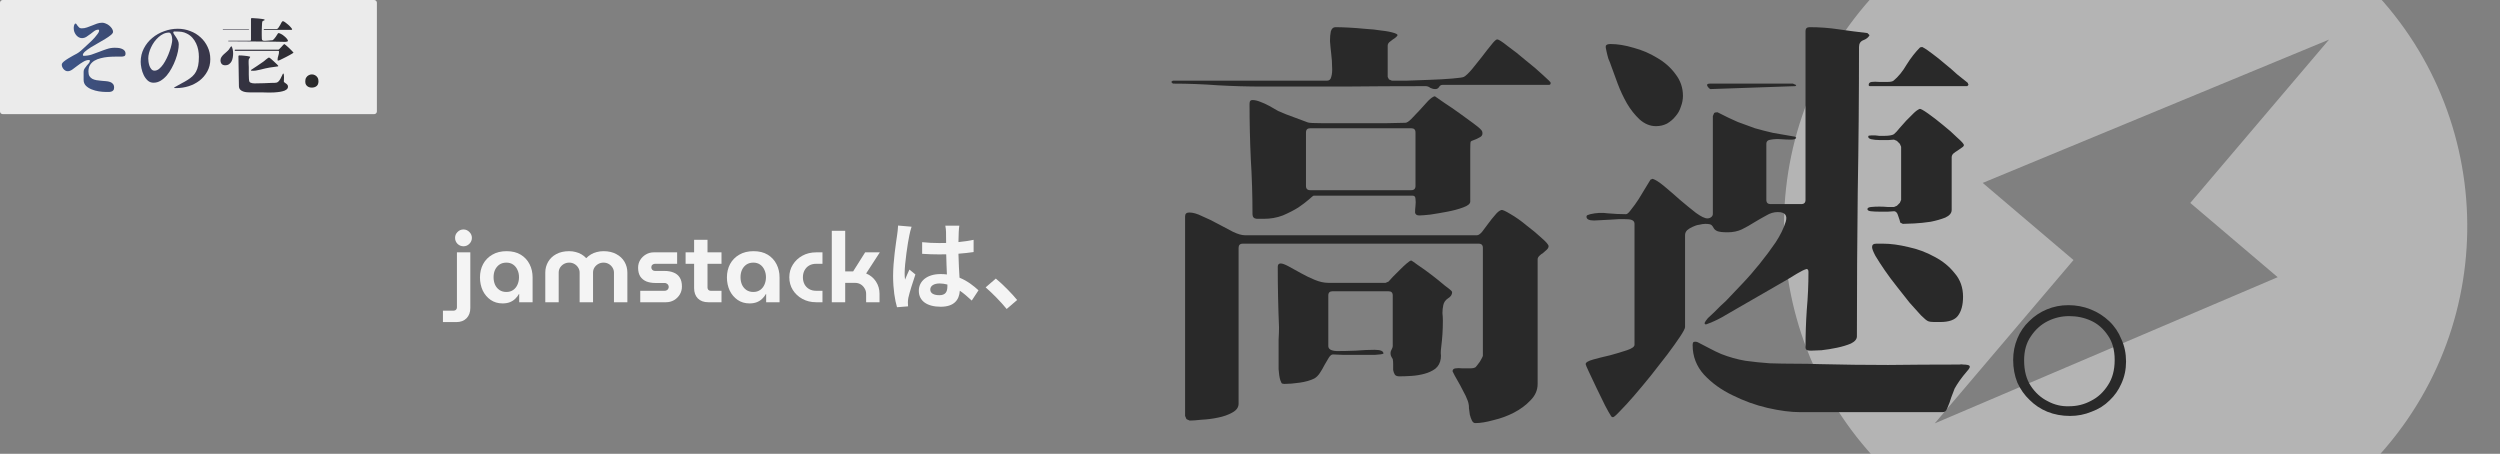 <svg width="920" height="167" viewBox="0 0 920 167" fill="none" xmlns="http://www.w3.org/2000/svg">
<rect x="0" y="0" width="920" height="167" fill="#808080" stroke="none"/>
<g clip-path="url(#clip0_134_3216)">
<path d="M863.634 -12.595C810.729 -57.539 731.348 -51.081 686.404 1.825C641.461 54.73 647.919 134.11 700.825 179.054C753.73 223.998 833.11 217.539 878.054 164.634C922.998 111.729 916.539 32.348 863.634 -12.595ZM711.982 155.801L763.044 95.695L729.63 67.309L857.085 14.573L806.024 74.679L838.189 102.004L711.982 155.801Z" fill="#F4F4F4" fill-opacity="0.45"/>
<path d="M0 1C0 0.448 0.448 0 1 0H137.696C138.248 0 138.696 0.448 138.696 1V41C138.696 41.552 138.248 42 137.696 42H1C0.448 42 0 41.552 0 41V1Z" fill="#EBEBEB"/>
<path d="M30.771 26.39C30.771 25.97 30.891 25.58 31.131 25.22C31.371 24.84 31.631 24.49 31.911 24.17C32.211 23.83 32.481 23.52 32.721 23.24C32.961 22.94 33.081 22.65 33.081 22.37C33.081 22.17 32.991 22.07 32.811 22.07C32.091 22.07 31.371 22.29 30.651 22.73C29.931 23.15 29.231 23.62 28.551 24.14C27.891 24.66 27.251 25.14 26.631 25.58C26.031 26 25.461 26.21 24.921 26.21C24.621 26.21 24.341 26.14 24.081 26C23.821 25.84 23.591 25.65 23.391 25.43C23.191 25.19 23.031 24.93 22.911 24.65C22.791 24.37 22.731 24.09 22.731 23.81C22.731 23.47 22.961 23.1 23.421 22.7C23.901 22.3 24.451 21.91 25.071 21.53C25.691 21.13 26.311 20.77 26.931 20.45C27.551 20.13 28.001 19.89 28.281 19.73C28.801 19.43 29.281 19.09 29.721 18.71C30.181 18.31 30.631 17.9 31.071 17.48C31.911 16.7 32.761 15.91 33.621 15.11C34.481 14.29 35.251 13.41 35.931 12.47C36.071 12.29 36.191 12.1 36.291 11.9C36.411 11.68 36.471 11.45 36.471 11.21C36.471 11.01 36.381 10.91 36.201 10.91C35.681 10.91 35.181 11.08 34.701 11.42C34.241 11.74 33.771 12.1 33.291 12.5C32.811 12.88 32.311 13.23 31.791 13.55C31.291 13.87 30.741 14.03 30.141 14.03C29.721 14.03 29.321 13.92 28.941 13.7C28.581 13.48 28.261 13.2 27.981 12.86C27.721 12.5 27.511 12.12 27.351 11.72C27.211 11.3 27.141 10.89 27.141 10.49C27.141 10.37 27.141 10.21 27.141 10.01C27.161 9.81 27.191 9.62 27.231 9.44C27.291 9.24 27.361 9.07 27.441 8.93C27.521 8.77 27.631 8.68 27.771 8.66C27.911 8.64 28.041 8.73 28.161 8.93C28.281 9.11 28.421 9.31 28.581 9.53C28.741 9.75 28.931 9.96 29.151 10.16C29.391 10.34 29.691 10.43 30.051 10.43C30.731 10.43 31.381 10.32 32.001 10.1C32.621 9.88 33.231 9.65 33.831 9.41C34.451 9.15 35.071 8.91 35.691 8.69C36.311 8.47 36.961 8.36 37.641 8.36C38.021 8.36 38.441 8.46 38.901 8.66C39.381 8.84 39.811 9.09 40.191 9.41C40.591 9.73 40.921 10.09 41.181 10.49C41.461 10.89 41.601 11.3 41.601 11.72C41.601 12.06 41.321 12.46 40.761 12.92C40.221 13.36 39.541 13.83 38.721 14.33C37.901 14.83 37.011 15.35 36.051 15.89C35.091 16.41 34.201 16.93 33.381 17.45C32.561 17.97 31.871 18.47 31.311 18.95C30.771 19.43 30.501 19.86 30.501 20.24C30.501 20.44 30.591 20.54 30.771 20.54C31.791 20.54 32.771 20.39 33.711 20.09C34.651 19.77 35.581 19.43 36.501 19.07C37.441 18.69 38.381 18.35 39.321 18.05C40.261 17.73 41.241 17.57 42.261 17.57C42.621 17.57 43.021 17.59 43.461 17.63C43.921 17.67 44.351 17.77 44.751 17.93C45.171 18.07 45.511 18.29 45.771 18.59C46.051 18.87 46.191 19.25 46.191 19.73C46.191 20.23 46.031 20.54 45.711 20.66C45.391 20.78 45.031 20.84 44.631 20.84C43.971 20.84 43.211 20.84 42.351 20.84C41.491 20.84 40.611 20.88 39.711 20.96C38.831 21.04 37.961 21.19 37.101 21.41C36.241 21.61 35.471 21.91 34.791 22.31C34.111 22.71 33.561 23.24 33.141 23.9C32.741 24.54 32.541 25.34 32.541 26.3C32.541 27.02 32.671 27.6 32.931 28.04C33.211 28.46 33.571 28.79 34.011 29.03C34.451 29.25 34.951 29.41 35.511 29.51C36.091 29.59 36.671 29.66 37.251 29.72C37.851 29.76 38.431 29.81 38.991 29.87C39.571 29.91 40.081 30.01 40.521 30.17C40.961 30.33 41.311 30.57 41.571 30.89C41.851 31.21 41.991 31.65 41.991 32.21C41.991 32.69 41.881 33.04 41.661 33.26C41.461 33.5 41.191 33.66 40.851 33.74C40.531 33.82 40.181 33.85 39.801 33.83C39.421 33.83 39.071 33.83 38.751 33.83C38.091 33.83 37.301 33.76 36.381 33.62C35.461 33.48 34.581 33.24 33.741 32.9C32.921 32.58 32.221 32.14 31.641 31.58C31.061 31 30.771 30.27 30.771 29.39V26.39Z" fill="url(#paint0_linear_134_3216)"/>
<path d="M64.041 32.3C64.061 32.24 64.121 32.18 64.221 32.12C65.141 31.58 66.001 31.1 66.801 30.68C67.621 30.26 68.361 29.84 69.021 29.42C69.681 29 70.271 28.56 70.791 28.1C71.311 27.62 71.751 27.06 72.111 26.42C72.471 25.76 72.741 24.99 72.921 24.11C73.101 23.23 73.191 22.16 73.191 20.9C73.191 20.06 73.111 19.22 72.951 18.38C72.791 17.54 72.531 16.74 72.171 15.98C71.811 15.2 71.351 14.5 70.791 13.88C70.231 13.26 69.551 12.75 68.751 12.35C68.091 12.01 67.451 11.8 66.831 11.72C66.231 11.64 65.571 11.6 64.851 11.6C64.791 11.6 64.701 11.6 64.581 11.6C64.481 11.58 64.371 11.57 64.251 11.57C64.131 11.57 64.021 11.59 63.921 11.63C63.841 11.67 63.791 11.73 63.771 11.81C63.731 12.01 63.811 12.26 64.011 12.56C64.231 12.86 64.471 13.21 64.731 13.61C64.991 13.99 65.231 14.41 65.451 14.87C65.671 15.31 65.781 15.78 65.781 16.28C65.781 17.04 65.681 17.92 65.481 18.92C65.281 19.9 64.981 20.92 64.581 21.98C64.201 23.02 63.731 24.05 63.171 25.07C62.631 26.09 62.021 27 61.341 27.8C60.661 28.58 59.911 29.22 59.091 29.72C58.271 30.2 57.411 30.44 56.511 30.44C55.671 30.44 54.951 30.17 54.351 29.63C53.751 29.07 53.261 28.4 52.881 27.62C52.501 26.82 52.221 25.98 52.041 25.1C51.861 24.2 51.771 23.42 51.771 22.76C51.771 20.96 52.161 19.31 52.941 17.81C53.721 16.31 54.751 15.03 56.031 13.97C57.311 12.89 58.771 12.06 60.411 11.48C62.051 10.88 63.721 10.58 65.421 10.58C67.021 10.58 68.541 10.86 69.981 11.42C71.441 11.96 72.711 12.73 73.791 13.73C74.891 14.71 75.761 15.89 76.401 17.27C77.061 18.63 77.391 20.14 77.391 21.8C77.391 23.48 77.021 24.98 76.281 26.3C75.561 27.62 74.611 28.74 73.431 29.66C72.251 30.56 70.911 31.25 69.411 31.73C67.911 32.19 66.391 32.42 64.851 32.42C64.691 32.42 64.551 32.42 64.431 32.42C64.311 32.44 64.181 32.4 64.041 32.3ZM54.561 21.5C54.561 21.84 54.591 22.27 54.651 22.79C54.731 23.29 54.851 23.78 55.011 24.26C55.191 24.74 55.431 25.15 55.731 25.49C56.031 25.83 56.411 26 56.871 26C57.431 26 57.981 25.79 58.521 25.37C59.061 24.93 59.571 24.37 60.051 23.69C60.531 22.99 60.971 22.22 61.371 21.38C61.791 20.52 62.141 19.67 62.421 18.83C62.721 17.99 62.951 17.2 63.111 16.46C63.291 15.72 63.381 15.12 63.381 14.66C63.381 14.48 63.361 14.24 63.321 13.94C63.301 13.64 63.241 13.35 63.141 13.07C63.061 12.77 62.941 12.52 62.781 12.32C62.621 12.1 62.421 11.99 62.181 11.99C61.501 11.99 60.831 12.14 60.171 12.44C59.531 12.74 58.931 13.14 58.371 13.64C57.811 14.14 57.291 14.71 56.811 15.35C56.351 15.99 55.951 16.67 55.611 17.39C55.271 18.09 55.011 18.8 54.831 19.52C54.651 20.22 54.561 20.88 54.561 21.5Z" fill="url(#paint1_linear_134_3216)"/>
<path d="M83.961 15.08L84.081 14.99H92.061C92.261 14.99 92.361 14.89 92.361 14.69V6.95C92.361 6.75 92.481 6.65 92.721 6.65C92.921 6.65 93.231 6.67 93.651 6.71C94.071 6.73 94.511 6.76 94.971 6.8C95.451 6.84 95.891 6.89 96.291 6.95C96.691 6.99 96.981 7.04 97.161 7.1C97.201 7.12 97.251 7.15 97.311 7.19C97.371 7.21 97.401 7.25 97.401 7.31C97.401 7.43 97.281 7.52 97.041 7.58C96.821 7.64 96.651 7.76 96.531 7.94C96.491 8 96.461 8.2 96.441 8.54C96.421 8.88 96.401 9.3 96.381 9.8C96.361 10.28 96.341 10.8 96.321 11.36C96.321 11.92 96.321 12.45 96.321 12.95C96.341 13.43 96.351 13.84 96.351 14.18C96.371 14.5 96.401 14.67 96.441 14.69C96.501 14.75 96.571 14.81 96.651 14.87C96.731 14.93 96.811 14.97 96.891 14.99C97.031 15.01 97.251 15.02 97.551 15.02C97.851 15 98.161 14.98 98.481 14.96C98.821 14.92 99.151 14.89 99.471 14.87C99.791 14.83 100.051 14.81 100.251 14.81L100.461 14.72C100.821 14.38 101.151 14 101.451 13.58C101.751 13.16 102.031 12.73 102.291 12.29L102.471 12.17C102.711 12.17 103.031 12.28 103.431 12.5C103.831 12.7 104.211 12.96 104.571 13.28C104.951 13.58 105.281 13.9 105.561 14.24C105.841 14.58 105.981 14.87 105.981 15.11C105.981 15.15 105.921 15.19 105.801 15.23C105.701 15.27 105.581 15.31 105.441 15.35C105.301 15.37 105.161 15.39 105.021 15.41C104.881 15.41 104.791 15.41 104.751 15.41C104.291 15.41 103.831 15.4 103.371 15.38C102.911 15.36 102.451 15.35 101.991 15.35C98.991 15.31 96.001 15.28 93.021 15.26C90.041 15.22 87.051 15.2 84.051 15.2L83.961 15.08ZM97.311 11C97.151 11 97.051 10.92 97.011 10.76C97.051 10.72 97.091 10.7 97.131 10.7H101.751C101.991 10.7 102.221 10.55 102.441 10.25C102.661 9.95 102.871 9.62 103.071 9.26C103.271 8.88 103.451 8.54 103.611 8.24C103.791 7.94 103.951 7.79 104.091 7.79C104.271 7.79 104.541 7.92 104.901 8.18C105.261 8.42 105.631 8.71 106.011 9.05C106.391 9.37 106.721 9.7 107.001 10.04C107.301 10.36 107.471 10.61 107.511 10.79L107.451 10.91L107.241 11H97.311ZM82.071 10.79H91.611C91.651 10.79 91.681 10.8 91.701 10.82L91.641 10.91L91.431 11H82.071L81.951 10.88L82.071 10.79ZM108.021 19.37C108.001 19.41 107.851 19.52 107.571 19.7C107.311 19.86 106.981 20.05 106.581 20.27C106.181 20.49 105.751 20.72 105.291 20.96C104.831 21.2 104.391 21.42 103.971 21.62C103.571 21.82 103.221 21.99 102.921 22.13C102.621 22.25 102.431 22.31 102.351 22.31C102.211 22.31 102.141 22.23 102.141 22.07C102.141 21.55 102.231 21.04 102.411 20.54C102.591 20.04 102.681 19.53 102.681 19.01C102.681 18.81 102.581 18.71 102.381 18.71H86.571C86.431 18.71 86.361 18.64 86.361 18.5C86.361 18.36 86.431 18.29 86.571 18.29H102.441C102.541 18.29 102.691 18.18 102.891 17.96C103.111 17.74 103.331 17.51 103.551 17.27C103.791 17.01 104.011 16.77 104.211 16.55C104.411 16.33 104.561 16.22 104.661 16.22C104.721 16.22 104.921 16.37 105.261 16.67C105.601 16.95 105.971 17.28 106.371 17.66C106.771 18.04 107.131 18.4 107.451 18.74C107.791 19.08 107.981 19.29 108.021 19.37ZM81.141 22.19C81.141 21.77 81.251 21.38 81.471 21.02C81.711 20.66 81.991 20.33 82.311 20.03C82.651 19.71 82.991 19.41 83.331 19.13C83.691 18.83 83.991 18.53 84.231 18.23C84.251 18.19 84.301 18.11 84.381 17.99C84.481 17.85 84.571 17.71 84.651 17.57C84.751 17.43 84.841 17.31 84.921 17.21C85.001 17.09 85.051 17.03 85.071 17.03C85.211 17.03 85.321 17.15 85.401 17.39C85.501 17.61 85.581 17.87 85.641 18.17C85.701 18.47 85.741 18.76 85.761 19.04C85.781 19.32 85.791 19.51 85.791 19.61C85.791 20.09 85.751 20.59 85.671 21.11C85.591 21.63 85.441 22.11 85.221 22.55C85.001 22.97 84.701 23.32 84.321 23.6C83.941 23.88 83.451 24.02 82.851 24.02C82.291 24.02 81.861 23.85 81.561 23.51C81.281 23.15 81.141 22.71 81.141 22.19ZM92.241 34.01C91.821 34.01 91.361 33.99 90.861 33.95C90.361 33.91 89.891 33.81 89.451 33.65C89.011 33.49 88.641 33.25 88.341 32.93C88.061 32.61 87.921 32.16 87.921 31.58C87.921 29.76 87.891 27.95 87.831 26.15C87.771 24.33 87.741 22.51 87.741 20.69C87.741 20.49 87.841 20.39 88.041 20.39C88.301 20.39 88.601 20.4 88.941 20.42C89.281 20.44 89.621 20.47 89.961 20.51C90.321 20.53 90.661 20.57 90.981 20.63C91.321 20.67 91.611 20.73 91.851 20.81C91.891 20.83 91.941 20.85 92.001 20.87C92.061 20.89 92.091 20.92 92.091 20.96C92.091 20.98 92.061 21.03 92.001 21.11C91.961 21.19 91.911 21.28 91.851 21.38C91.791 21.46 91.731 21.55 91.671 21.65C91.611 21.73 91.571 21.8 91.551 21.86C91.511 21.98 91.491 22.17 91.491 22.43C91.491 22.67 91.491 22.93 91.491 23.21C91.511 23.49 91.521 23.77 91.521 24.05C91.541 24.31 91.551 24.51 91.551 24.65C91.551 24.87 91.551 25.25 91.551 25.79C91.551 26.31 91.551 26.86 91.551 27.44C91.571 28.02 91.591 28.56 91.611 29.06C91.651 29.54 91.701 29.85 91.761 29.99C91.841 30.17 91.981 30.31 92.181 30.41C92.381 30.49 92.601 30.56 92.841 30.62C93.081 30.66 93.321 30.68 93.561 30.68C93.801 30.68 94.001 30.68 94.161 30.68C95.161 30.68 96.151 30.66 97.131 30.62C98.131 30.58 99.131 30.54 100.131 30.5C100.411 30.48 100.681 30.48 100.941 30.5C101.201 30.5 101.471 30.47 101.751 30.41C102.031 30.35 102.291 30.19 102.531 29.93C102.771 29.67 102.981 29.38 103.161 29.06C103.361 28.72 103.531 28.38 103.671 28.04C103.831 27.7 103.971 27.41 104.091 27.17C104.131 27.09 104.171 27.05 104.211 27.05C104.331 27.05 104.411 27.19 104.451 27.47C104.491 27.73 104.511 28.03 104.511 28.37C104.511 28.71 104.501 29.04 104.481 29.36C104.461 29.68 104.451 29.89 104.451 29.99C104.451 30.11 104.531 30.23 104.691 30.35C104.851 30.45 105.021 30.57 105.201 30.71C105.401 30.83 105.581 30.99 105.741 31.19C105.901 31.37 105.981 31.6 105.981 31.88C105.981 32.32 105.791 32.68 105.411 32.96C105.051 33.24 104.571 33.45 103.971 33.59C103.391 33.75 102.741 33.86 102.021 33.92C101.321 34 100.631 34.04 99.951 34.04C99.271 34.06 98.641 34.06 98.061 34.04C97.501 34.02 97.081 34.01 96.801 34.01H92.241ZM99.051 21.2C99.131 21.2 99.351 21.35 99.711 21.65C100.071 21.95 100.451 22.29 100.851 22.67C101.251 23.03 101.611 23.37 101.931 23.69C102.251 24.01 102.411 24.2 102.411 24.26C102.411 24.36 102.351 24.42 102.231 24.44C102.131 24.44 102.051 24.45 101.991 24.47L99.231 24.86C98.711 24.94 98.161 25.05 97.581 25.19C97.021 25.33 96.451 25.47 95.871 25.61C95.291 25.75 94.721 25.87 94.161 25.97C93.601 26.05 93.071 26.07 92.571 26.03C92.531 26.03 92.481 26.02 92.421 26C92.361 25.98 92.331 25.95 92.331 25.91C92.331 25.81 92.351 25.75 92.391 25.73C92.451 25.69 92.511 25.65 92.571 25.61C93.271 25.15 93.971 24.69 94.671 24.23C95.391 23.77 96.091 23.29 96.771 22.79C96.871 22.73 97.021 22.62 97.221 22.46C97.421 22.28 97.631 22.1 97.851 21.92C98.091 21.74 98.301 21.58 98.481 21.44C98.681 21.3 98.811 21.22 98.871 21.2H99.051Z" fill="url(#paint2_linear_134_3216)"/>
<path d="M112.341 29.9C112.341 29.34 112.461 28.88 112.701 28.52C112.941 28.14 113.241 27.86 113.601 27.68C113.961 27.48 114.351 27.38 114.771 27.38C115.191 27.38 115.581 27.48 115.941 27.68C116.301 27.86 116.601 28.14 116.841 28.52C117.081 28.88 117.201 29.34 117.201 29.9C117.201 30.24 117.151 30.56 117.051 30.86C116.971 31.16 116.801 31.42 116.541 31.64C116.321 31.84 116.051 31.99 115.731 32.09C115.411 32.19 115.081 32.24 114.741 32.24C114.421 32.24 114.101 32.19 113.781 32.09C113.481 31.99 113.221 31.84 113.001 31.64C112.741 31.42 112.561 31.16 112.461 30.86C112.381 30.56 112.341 30.24 112.341 29.9Z" fill="url(#paint3_linear_134_3216)"/>
<path d="M431 30.15L431.62 29.685H488.35C489.177 29.685 489.693 29.22 489.9 28.29C490.21 27.257 490.313 26.017 490.21 24.57C490.21 23.123 490.107 21.573 489.9 19.92C489.693 18.163 489.538 16.562 489.435 15.115C489.435 13.668 489.538 12.48 489.745 11.55C490.055 10.517 490.623 10 491.45 10C492.793 10 494.447 10.052 496.41 10.155C498.373 10.258 500.388 10.413 502.455 10.62C504.522 10.723 506.485 10.93 508.345 11.24C510.308 11.447 511.91 11.757 513.15 12.17C514.08 12.48 514.442 12.79 514.235 13.1C514.132 13.307 513.822 13.617 513.305 14.03C512.788 14.34 512.22 14.753 511.6 15.27C510.98 15.683 510.67 16.2 510.67 16.82V28.29L511.135 29.22L512.22 29.685C513.15 29.685 514.958 29.685 517.645 29.685C520.332 29.582 523.173 29.478 526.17 29.375C529.167 29.272 531.905 29.117 534.385 28.91C536.865 28.703 538.312 28.497 538.725 28.29C539.448 27.877 540.43 26.947 541.67 25.5C542.91 23.95 544.15 22.4 545.39 20.85C546.63 19.197 547.767 17.75 548.8 16.51C549.833 15.167 550.557 14.495 550.97 14.495C551.487 14.495 552.778 15.322 554.845 16.975C557.015 18.525 559.237 20.282 561.51 22.245C563.887 24.105 566.005 25.913 567.865 27.67C569.725 29.323 570.655 30.253 570.655 30.46C570.655 30.977 570.448 31.235 570.035 31.235H530.82C530.303 31.235 529.89 31.493 529.58 32.01C529.27 32.527 528.805 32.785 528.185 32.785C527.565 32.785 526.945 32.63 526.325 32.32C525.808 31.907 525.24 31.7 524.62 31.7C514.597 31.7 504.625 31.752 494.705 31.855C484.785 31.855 474.813 31.855 464.79 31.855C459.21 31.855 453.682 31.7 448.205 31.39C442.728 30.977 437.2 30.77 431.62 30.77L431 30.15ZM528.03 35.42C528.753 35.937 529.942 36.763 531.595 37.9C533.352 39.037 535.16 40.277 537.02 41.62C538.88 42.963 540.585 44.203 542.135 45.34C543.685 46.477 544.667 47.303 545.08 47.82C545.39 48.13 545.545 48.543 545.545 49.06C545.545 49.577 545.338 49.99 544.925 50.3C544.512 50.507 544.047 50.765 543.53 51.075C543.013 51.282 542.497 51.488 541.98 51.695C541.567 51.798 541.308 51.953 541.205 52.16C541.102 52.367 541.05 53.503 541.05 55.57C541.05 57.637 541.05 59.962 541.05 62.545C541.05 65.128 541.05 67.557 541.05 69.83C541.05 72.103 541.05 73.55 541.05 74.17C541.05 74.997 540.172 75.72 538.415 76.34C536.762 76.96 534.85 77.477 532.68 77.89C530.51 78.303 528.392 78.665 526.325 78.975C524.362 79.182 523.018 79.285 522.295 79.285C521.365 79.285 520.848 78.923 520.745 78.2C520.745 77.373 520.797 76.547 520.9 75.72C521.003 74.79 521.003 73.963 520.9 73.24C520.9 72.413 520.538 72 519.815 72H483.39C483.287 72 482.718 72.465 481.685 73.395C480.755 74.222 479.463 75.203 477.81 76.34C476.157 77.373 474.245 78.355 472.075 79.285C469.905 80.112 467.58 80.525 465.1 80.525C464.48 80.525 463.602 80.525 462.465 80.525C461.432 80.422 460.915 79.853 460.915 78.82C460.915 72 460.708 65.232 460.295 58.515C459.985 51.798 459.83 45.03 459.83 38.21C459.83 37.9 459.882 37.59 459.985 37.28C460.192 36.97 460.502 36.815 460.915 36.815C461.742 36.815 462.672 37.022 463.705 37.435C464.842 37.848 465.978 38.365 467.115 38.985C468.252 39.605 469.337 40.225 470.37 40.845C471.507 41.362 472.488 41.775 473.315 42.085L481.22 45.03C481.633 45.237 483.493 45.34 486.8 45.34C490.21 45.34 493.982 45.34 498.115 45.34C502.248 45.34 506.175 45.34 509.895 45.34C513.615 45.237 516.043 45.185 517.18 45.185C517.697 45.185 518.42 44.72 519.35 43.79C520.383 42.757 521.417 41.672 522.45 40.535C523.587 39.295 524.62 38.158 525.55 37.125C526.583 36.092 527.41 35.523 528.03 35.42ZM480.6 68.435C480.6 69.468 481.117 69.985 482.15 69.985H519.35C520.383 69.985 520.9 69.468 520.9 68.435V48.75C520.9 47.717 520.383 47.2 519.35 47.2H482.15C481.117 47.2 480.6 47.717 480.6 48.75V68.435ZM436.735 154.305L436.58 154.15L436.115 153.065V79.595C436.115 78.665 436.632 78.2 437.665 78.2C439.008 78.2 440.61 78.665 442.47 79.595C444.433 80.422 446.345 81.352 448.205 82.385C450.168 83.418 452.028 84.4 453.785 85.33C455.542 86.157 456.988 86.57 458.125 86.57H543.53C544.047 86.57 544.667 86.157 545.39 85.33C546.113 84.4 546.888 83.367 547.715 82.23C548.542 81.093 549.368 80.06 550.195 79.13C551.022 78.097 551.797 77.477 552.52 77.27C552.933 77.167 554.07 77.683 555.93 78.82C557.893 79.957 559.857 81.352 561.82 83.005C563.887 84.555 565.747 86.105 567.4 87.655C569.053 89.102 569.88 90.083 569.88 90.6C569.88 91.013 569.673 91.427 569.26 91.84C568.847 92.253 568.382 92.667 567.865 93.08C567.348 93.39 566.883 93.752 566.47 94.165C566.057 94.578 565.85 94.992 565.85 95.405V141.285C565.85 143.558 564.972 145.573 563.215 147.33C561.562 149.087 559.547 150.585 557.17 151.825C554.793 153.065 552.262 153.995 549.575 154.615C546.992 155.338 544.77 155.7 542.91 155.7C542.393 155.7 541.98 155.39 541.67 154.77C541.36 154.15 541.102 153.427 540.895 152.6C540.792 151.877 540.688 151.102 540.585 150.275C540.585 149.552 540.533 148.983 540.43 148.57C540.327 147.95 539.965 146.968 539.345 145.625C538.725 144.385 538.053 143.093 537.33 141.75C536.607 140.407 535.935 139.218 535.315 138.185C534.798 137.152 534.54 136.635 534.54 136.635C534.54 136.015 534.902 135.653 535.625 135.55C536.348 135.447 537.175 135.447 538.105 135.55C539.138 135.55 540.12 135.55 541.05 135.55C541.98 135.55 542.652 135.395 543.065 135.085C543.168 134.982 543.375 134.723 543.685 134.31C543.995 133.897 544.305 133.483 544.615 133.07C544.925 132.553 545.183 132.088 545.39 131.675C545.597 131.262 545.7 131.003 545.7 130.9V91.22C545.7 90.187 545.183 89.67 544.15 89.67H457.35C456.317 89.67 455.8 90.187 455.8 91.22V148.57C455.8 149.913 455.025 150.998 453.475 151.825C452.028 152.652 450.272 153.272 448.205 153.685C446.242 154.098 444.227 154.357 442.16 154.46C440.197 154.667 438.75 154.77 437.82 154.77L436.735 154.305ZM510.98 103.62C511.29 103.31 511.807 102.742 512.53 101.915C513.357 101.088 514.235 100.21 515.165 99.28C516.095 98.35 516.922 97.575 517.645 96.955C518.472 96.232 519.04 95.87 519.35 95.87C519.453 95.87 520.28 96.438 521.83 97.575C523.38 98.608 525.033 99.797 526.79 101.14C528.547 102.483 530.148 103.775 531.595 105.015C533.145 106.152 534.023 106.875 534.23 107.185L534.385 107.495C534.385 108.425 533.868 109.2 532.835 109.82C531.905 110.44 531.337 111.267 531.13 112.3C530.923 113.23 530.82 114.212 530.82 115.245C530.923 116.175 530.975 117.105 530.975 118.035C530.975 119.688 530.923 121.342 530.82 122.995C530.717 124.545 530.562 126.147 530.355 127.8C530.252 128.523 530.2 129.247 530.2 129.97C530.303 130.59 530.303 131.262 530.2 131.985C529.993 133.535 529.322 134.775 528.185 135.705C527.048 136.532 525.705 137.152 524.155 137.565C522.605 137.978 521.003 138.237 519.35 138.34C517.697 138.443 516.25 138.495 515.01 138.495C514.183 138.495 513.615 138.288 513.305 137.875C512.995 137.358 512.788 136.79 512.685 136.17C512.685 135.447 512.685 134.723 512.685 134C512.685 133.277 512.633 132.657 512.53 132.14C512.427 131.933 512.272 131.675 512.065 131.365C511.858 130.952 511.755 130.642 511.755 130.435C511.652 129.815 511.755 129.247 512.065 128.73C512.375 128.213 512.53 127.697 512.53 127.18V108.735C512.53 107.702 512.013 107.185 510.98 107.185H490.365C489.332 107.185 488.815 107.702 488.815 108.735V127.335C488.815 128.472 489.848 129.092 491.915 129.195C494.085 129.195 496.41 129.143 498.89 129.04C501.473 128.833 503.798 128.73 505.865 128.73C508.035 128.73 509.12 129.195 509.12 130.125C508.81 130.332 507.777 130.487 506.02 130.59C504.367 130.59 502.455 130.59 500.285 130.59C498.218 130.59 496.203 130.59 494.24 130.59C492.38 130.487 491.14 130.435 490.52 130.435C490.003 130.435 489.487 130.848 488.97 131.675C488.557 132.398 488.04 133.277 487.42 134.31C486.903 135.343 486.335 136.325 485.715 137.255C485.095 138.185 484.423 138.857 483.7 139.27C482.253 139.993 480.445 140.51 478.275 140.82C476.105 141.13 474.245 141.285 472.695 141.285C472.178 141.285 471.817 141.182 471.61 140.975C471.507 140.768 471.352 140.407 471.145 139.89C470.835 138.857 470.628 137.513 470.525 135.86C470.525 134.103 470.525 132.295 470.525 130.435C470.525 128.575 470.525 126.767 470.525 125.01C470.628 123.253 470.68 121.755 470.68 120.515C470.37 113.075 470.215 105.635 470.215 98.195C470.215 97.368 470.577 96.955 471.3 96.955C471.92 96.955 472.902 97.317 474.245 98.04C475.588 98.763 477.087 99.59 478.74 100.52C480.393 101.45 482.098 102.277 483.855 103C485.612 103.723 487.265 104.085 488.815 104.085H509.895L510.98 103.62Z" fill="#292929"/>
<path d="M608.165 65.8C609.198 66.11 610.645 67.04 612.505 68.59C614.365 70.14 616.277 71.793 618.24 73.55C620.307 75.307 622.27 76.908 624.13 78.355C625.99 79.698 627.385 80.37 628.315 80.37C628.832 80.37 629.297 80.215 629.71 79.905C630.123 79.595 630.33 79.182 630.33 78.665V42.705L630.795 41.62C631.002 41.413 631.415 41.31 632.035 41.31C634.825 42.757 637.305 43.945 639.475 44.875C641.645 45.702 643.763 46.477 645.83 47.2C648 47.82 650.222 48.388 652.495 48.905C654.768 49.318 657.455 49.783 660.555 50.3C660.658 50.3 660.71 50.352 660.71 50.455C660.813 50.558 660.917 50.61 661.02 50.61C660.917 51.127 660.297 51.385 659.16 51.385C658.023 51.385 656.783 51.333 655.44 51.23C654.097 51.127 652.857 51.178 651.72 51.385C650.583 51.488 650.015 52.005 650.015 52.935V73.55C650.015 74.583 650.532 75.1 651.565 75.1H662.88C663.913 75.1 664.43 74.583 664.43 73.55V11.395C664.43 10.465 664.947 10 665.98 10C669.597 10 673.11 10.258 676.52 10.775C680.033 11.292 683.598 11.757 687.215 12.17L687.99 12.945C687.577 13.772 686.802 14.392 685.665 14.805C684.632 15.218 684.115 16.045 684.115 17.285C684.115 35.162 683.96 52.935 683.65 70.605C683.443 88.172 683.34 105.893 683.34 123.77C683.34 124.803 682.617 125.682 681.17 126.405C679.723 127.025 678.018 127.542 676.055 127.955C674.092 128.368 672.18 128.678 670.32 128.885C668.46 128.988 667.168 129.04 666.445 129.04C666.032 129.04 665.567 128.988 665.05 128.885C664.637 128.678 664.43 128.317 664.43 127.8C664.43 123.15 664.585 118.552 664.895 114.005C665.308 109.355 665.515 104.705 665.515 100.055C665.515 99.435 665.308 99.073 664.895 98.97C664.068 99.177 662.88 99.745 661.33 100.675C659.78 101.605 658.592 102.328 657.765 102.845C654.768 104.602 651.72 106.358 648.62 108.115C645.52 109.872 642.472 111.628 639.475 113.385C637.512 114.522 635.548 115.658 633.585 116.795C631.725 117.828 629.762 118.707 627.695 119.43L627.23 118.965C627.437 118.448 627.85 117.828 628.47 117.105C629.193 116.382 629.968 115.658 630.795 114.935C631.622 114.108 632.397 113.333 633.12 112.61C633.947 111.887 634.618 111.267 635.135 110.75C636.788 108.993 638.752 106.927 641.025 104.55C643.298 102.173 645.468 99.693 647.535 97.11C649.705 94.423 651.668 91.788 653.425 89.205C655.182 86.518 656.422 83.987 657.145 81.61C657.868 79.233 656.887 78.045 654.2 78.045C652.753 78.045 651.358 78.458 650.015 79.285C648.672 80.008 647.225 80.835 645.675 81.765C644.228 82.695 642.678 83.573 641.025 84.4C639.475 85.123 637.718 85.485 635.755 85.485C633.895 85.485 632.603 85.33 631.88 85.02C631.26 84.71 630.847 84.348 630.64 83.935C630.433 83.522 630.175 83.16 629.865 82.85C629.555 82.54 628.78 82.385 627.54 82.385C626.92 82.385 626.197 82.488 625.37 82.695C624.543 82.798 623.717 83.057 622.89 83.47C622.167 83.78 621.495 84.193 620.875 84.71C620.358 85.227 620.1 85.847 620.1 86.57V120.36C620.1 120.877 619.48 122.065 618.24 123.925C617 125.785 615.45 127.955 613.59 130.435C611.73 132.812 609.715 135.395 607.545 138.185C605.375 140.872 603.308 143.352 601.345 145.625C599.382 147.898 597.677 149.758 596.23 151.205C594.783 152.755 593.905 153.53 593.595 153.53C593.182 153.53 592.872 153.272 592.665 152.755C592.355 152.342 591.683 151.153 590.65 149.19C589.72 147.227 588.687 145.108 587.55 142.835C586.517 140.665 585.587 138.702 584.76 136.945C583.933 135.188 583.52 134.207 583.52 134C583.52 133.38 584.45 132.812 586.31 132.295C588.17 131.778 590.237 131.262 592.51 130.745C594.783 130.125 596.85 129.505 598.71 128.885C600.57 128.265 601.5 127.593 601.5 126.87V82.385C601.5 81.248 600.57 80.68 598.71 80.68C596.85 80.577 594.835 80.628 592.665 80.835C590.495 80.938 588.48 81.042 586.62 81.145C584.76 81.145 583.83 80.68 583.83 79.75C583.83 79.44 583.985 79.233 584.295 79.13C584.708 79.027 585.018 78.923 585.225 78.82C587.395 78.303 589.565 78.2 591.735 78.51C594.008 78.717 596.23 78.82 598.4 78.82C598.813 78.82 599.433 78.252 600.26 77.115C601.19 75.978 602.12 74.687 603.05 73.24C603.98 71.69 604.858 70.243 605.685 68.9C606.512 67.557 607.08 66.627 607.39 66.11L608.165 65.8ZM609.405 46.425C607.235 46.425 605.22 45.598 603.36 43.945C601.603 42.292 600.053 40.328 598.71 38.055C597.367 35.678 596.23 33.25 595.3 30.77C594.37 28.29 593.595 26.172 592.975 24.415C592.665 23.485 592.303 22.555 591.89 21.625C591.58 20.592 591.322 19.558 591.115 18.525C590.908 17.802 590.857 17.233 590.96 16.82C591.167 16.407 591.735 16.2 592.665 16.2C595.248 16.2 598.09 16.665 601.19 17.595C604.29 18.422 607.183 19.662 609.87 21.315C612.557 22.865 614.778 24.828 616.535 27.205C618.395 29.582 619.325 32.268 619.325 35.265C619.325 36.608 619.067 37.952 618.55 39.295C618.137 40.638 617.465 41.827 616.535 42.86C615.708 43.893 614.675 44.772 613.435 45.495C612.195 46.115 610.852 46.425 609.405 46.425ZM688.145 31.7C687.835 31.7 687.68 31.545 687.68 31.235C687.68 30.615 688.042 30.253 688.765 30.15C689.592 30.047 690.522 30.047 691.555 30.15C692.588 30.15 693.622 30.15 694.655 30.15C695.688 30.15 696.412 29.995 696.825 29.685C698.582 28.238 700.183 26.275 701.63 23.795C703.18 21.315 704.833 19.197 706.59 17.44L707.365 17.285C708.398 17.802 709.638 18.628 711.085 19.765C712.635 20.902 714.185 22.142 715.735 23.485C717.285 24.725 718.783 26.017 720.23 27.36C721.78 28.6 723.072 29.633 724.105 30.46L724.415 31.235L723.95 31.7H688.145ZM629.4 32.785C628.987 32.578 628.625 32.217 628.315 31.7C628.005 31.08 628.315 30.77 629.245 30.77H659.78L660.865 31.235L661.02 31.39L660.71 31.7L629.4 32.785ZM699.305 81.92C699.202 81.403 698.943 80.577 698.53 79.44C698.22 78.303 697.703 77.735 696.98 77.735C696.67 77.735 695.947 77.787 694.81 77.89C693.777 77.89 692.692 77.89 691.555 77.89C690.418 77.89 689.385 77.838 688.455 77.735C687.628 77.632 687.215 77.373 687.215 76.96C687.215 76.547 687.628 76.288 688.455 76.185C689.385 76.082 690.418 76.03 691.555 76.03C692.692 76.03 693.777 76.082 694.81 76.185C695.947 76.185 696.67 76.185 696.98 76.185L698.065 75.72L699.15 74.635L699.615 73.55V54.02L699.15 52.935L698.065 51.85L696.98 51.385C696.67 51.385 695.998 51.437 694.965 51.54C693.932 51.54 692.847 51.54 691.71 51.54C690.573 51.54 689.54 51.437 688.61 51.23C687.783 51.023 687.422 50.662 687.525 50.145C687.525 49.938 687.887 49.835 688.61 49.835C689.437 49.835 689.953 49.835 690.16 49.835C690.47 49.835 690.935 49.887 691.555 49.99C692.278 49.99 692.95 49.99 693.57 49.99C694.293 49.99 694.965 49.938 695.585 49.835C696.205 49.732 696.67 49.577 696.98 49.37C697.6 48.853 698.272 48.13 698.995 47.2C699.822 46.27 700.648 45.34 701.475 44.41C702.405 43.48 703.283 42.602 704.11 41.775C704.937 40.948 705.712 40.38 706.435 40.07C706.745 39.967 707.778 40.535 709.535 41.775C711.292 43.015 713.1 44.41 714.96 45.96C716.923 47.51 718.68 49.06 720.23 50.61C721.883 52.057 722.71 52.987 722.71 53.4C722.71 53.71 722.452 54.02 721.935 54.33C721.522 54.64 721.005 55.002 720.385 55.415C719.868 55.725 719.352 56.087 718.835 56.5C718.422 56.913 718.215 57.378 718.215 57.895V77.27C718.215 78.407 717.44 79.337 715.89 80.06C714.34 80.68 712.532 81.197 710.465 81.61C708.398 81.92 706.383 82.127 704.42 82.23C702.457 82.333 701.062 82.385 700.235 82.385L699.305 81.92ZM709.535 118.19C709.018 117.983 708.14 117.26 706.9 116.02C705.66 114.677 704.265 113.127 702.715 111.37C701.268 109.51 699.718 107.547 698.065 105.48C696.412 103.413 694.913 101.398 693.57 99.435C692.227 97.472 691.09 95.715 690.16 94.165C689.333 92.615 688.92 91.53 688.92 90.91C688.92 90.083 689.437 89.67 690.47 89.67C691.607 89.67 692.433 89.67 692.95 89.67C695.74 89.67 698.84 90.083 702.25 90.91C705.66 91.633 708.863 92.822 711.86 94.475C714.857 96.025 717.337 98.04 719.3 100.52C721.367 102.897 722.4 105.79 722.4 109.2C722.4 112.197 721.78 114.522 720.54 116.175C719.403 117.725 717.233 118.5 714.03 118.5C713.513 118.5 712.738 118.5 711.705 118.5C710.775 118.5 710.052 118.397 709.535 118.19ZM662.415 151.67C659.005 151.67 655.027 151.153 650.48 150.12C646.037 149.087 641.748 147.537 637.615 145.47C633.482 143.507 629.968 140.975 627.075 137.875C624.285 134.775 622.89 131.158 622.89 127.025C622.89 126.198 623.097 125.785 623.51 125.785C624.027 125.682 624.543 125.785 625.06 126.095C626.507 126.818 627.902 127.542 629.245 128.265C630.588 128.988 631.983 129.66 633.43 130.28C636.323 131.417 639.268 132.243 642.265 132.76C645.262 133.173 648.258 133.483 651.255 133.69C654.355 133.793 657.455 133.845 660.555 133.845C663.655 133.845 666.703 133.897 669.7 134C678.07 134.207 686.44 134.31 694.81 134.31C703.18 134.207 711.55 134.155 719.92 134.155C720.127 134.155 720.488 134.155 721.005 134.155C721.522 134.052 722.038 134.052 722.555 134.155C723.175 134.155 723.692 134.207 724.105 134.31C724.622 134.413 724.88 134.62 724.88 134.93C724.88 135.24 724.777 135.498 724.57 135.705C724.467 135.912 724.312 136.118 724.105 136.325C722.865 137.772 721.883 139.012 721.16 140.045C720.437 141.078 719.817 142.06 719.3 142.99C718.887 144.023 718.473 145.108 718.06 146.245C717.75 147.382 717.233 148.777 716.51 150.43C716.2 151.257 715.683 151.67 714.96 151.67H662.415Z" fill="#292929"/>
<path d="M740.845 132.45C740.845 129.66 741.362 127.025 742.395 124.545C743.428 122.065 744.875 119.947 746.735 118.19C748.595 116.33 750.765 114.883 753.245 113.85C755.725 112.817 758.36 112.3 761.15 112.3C764.043 112.3 766.782 112.817 769.365 113.85C771.948 114.883 774.222 116.33 776.185 118.19C778.148 120.05 779.647 122.272 780.68 124.855C781.817 127.335 782.385 130.073 782.385 133.07C782.385 135.963 781.817 138.65 780.68 141.13C779.647 143.507 778.2 145.573 776.34 147.33C774.48 149.19 772.258 150.585 769.675 151.515C767.195 152.548 764.56 153.065 761.77 153.065C758.773 153.065 755.983 152.548 753.4 151.515C750.92 150.482 748.75 149.035 746.89 147.175C745.03 145.418 743.532 143.3 742.395 140.82C741.362 138.237 740.845 135.447 740.845 132.45ZM744.875 132.605C744.875 136.428 745.702 139.58 747.355 142.06C749.008 144.54 751.075 146.4 753.555 147.64C756.035 148.983 758.67 149.603 761.46 149.5C764.353 149.5 767.04 148.828 769.52 147.485C772 146.245 774.067 144.333 775.72 141.75C777.373 139.27 778.2 136.17 778.2 132.45C778.2 128.833 777.373 125.837 775.72 123.46C774.067 120.98 772 119.172 769.52 118.035C767.04 116.898 764.353 116.33 761.46 116.33C758.67 116.33 756.035 116.95 753.555 118.19C751.075 119.43 749.008 121.29 747.355 123.77C745.702 126.147 744.875 129.092 744.875 132.605Z" fill="#292929"/>
<path d="M163 118.532V114.32H166.996C167.332 114.32 167.608 114.2 167.824 113.96C168.04 113.744 168.148 113.48 168.148 113.168V92.864H173.08V113.312C173.08 114.92 172.612 116.192 171.676 117.128C170.764 118.064 169.492 118.532 167.86 118.532H163ZM170.56 90.632C169.72 90.632 168.988 90.332 168.364 89.732C167.764 89.108 167.464 88.376 167.464 87.536C167.464 86.696 167.764 85.976 168.364 85.376C168.988 84.752 169.72 84.44 170.56 84.44C171.4 84.44 172.12 84.752 172.72 85.376C173.344 85.976 173.656 86.696 173.656 87.536C173.656 88.376 173.344 89.108 172.72 89.732C172.12 90.332 171.4 90.632 170.56 90.632Z" fill="#F4F4F4"/>
<path d="M184.946 111.656C183.266 111.656 181.802 111.224 180.554 110.36C179.306 109.496 178.334 108.344 177.638 106.904C176.966 105.44 176.63 103.832 176.63 102.08C176.63 100.28 177.014 98.648 177.782 97.184C178.574 95.72 179.702 94.568 181.166 93.728C182.63 92.864 184.382 92.432 186.422 92.432C188.486 92.432 190.226 92.864 191.642 93.728C193.058 94.592 194.138 95.756 194.882 97.22C195.626 98.684 195.998 100.304 195.998 102.08V111.224H191.066V108.164H190.994C190.634 108.812 190.178 109.4 189.626 109.928C189.098 110.456 188.45 110.876 187.682 111.188C186.914 111.5 186.002 111.656 184.946 111.656ZM186.35 107.444C187.31 107.444 188.138 107.204 188.834 106.724C189.53 106.244 190.058 105.596 190.418 104.78C190.802 103.94 190.994 103.016 190.994 102.008C190.994 101 190.802 100.1 190.418 99.308C190.058 98.492 189.53 97.844 188.834 97.364C188.138 96.884 187.31 96.644 186.35 96.644C185.366 96.644 184.514 96.884 183.794 97.364C183.098 97.844 182.558 98.492 182.174 99.308C181.814 100.1 181.634 101 181.634 102.008C181.634 103.016 181.814 103.94 182.174 104.78C182.558 105.596 183.098 106.244 183.794 106.724C184.514 107.204 185.366 107.444 186.35 107.444Z" fill="#F4F4F4"/>
<path d="M200.667 111.224V100.316C200.667 98.876 201.015 97.556 201.711 96.356C202.407 95.156 203.403 94.208 204.699 93.512C206.019 92.792 207.603 92.432 209.451 92.432C210.339 92.432 211.155 92.54 211.899 92.756C212.667 92.948 213.375 93.236 214.023 93.62C214.671 94.004 215.235 94.46 215.715 94.988H215.751C216.255 94.46 216.831 94.004 217.479 93.62C218.127 93.236 218.835 92.948 219.603 92.756C220.371 92.54 221.199 92.432 222.087 92.432C223.935 92.432 225.507 92.792 226.803 93.512C228.123 94.208 229.131 95.156 229.827 96.356C230.523 97.556 230.871 98.876 230.871 100.316V111.224H225.939V100.316C225.939 99.644 225.759 99.032 225.399 98.48C225.063 97.928 224.607 97.484 224.031 97.148C223.455 96.812 222.807 96.644 222.087 96.644C221.391 96.644 220.743 96.812 220.143 97.148C219.567 97.484 219.099 97.928 218.739 98.48C218.403 99.032 218.235 99.644 218.235 100.316V111.224H213.303V100.316C213.303 99.644 213.123 99.032 212.763 98.48C212.427 97.928 211.971 97.484 211.395 97.148C210.819 96.812 210.171 96.644 209.451 96.644C208.755 96.644 208.107 96.812 207.507 97.148C206.931 97.484 206.463 97.928 206.103 98.48C205.767 99.032 205.599 99.644 205.599 100.316V111.224H200.667Z" fill="#F4F4F4"/>
<path d="M235.614 111.224V107.012H244.578C244.866 107.012 245.118 106.952 245.334 106.832C245.574 106.712 245.754 106.544 245.874 106.328C246.018 106.112 246.09 105.872 246.09 105.608C246.09 105.32 246.018 105.068 245.874 104.852C245.754 104.636 245.574 104.468 245.334 104.348C245.118 104.204 244.866 104.132 244.578 104.132H241.122C239.946 104.132 238.878 103.952 237.918 103.592C236.982 103.208 236.226 102.608 235.65 101.792C235.098 100.952 234.822 99.86 234.822 98.516C234.822 97.484 235.074 96.548 235.578 95.708C236.106 94.844 236.802 94.16 237.666 93.656C238.554 93.128 239.526 92.864 240.582 92.864H249.186V97.076H241.05C240.69 97.076 240.366 97.196 240.078 97.436C239.814 97.676 239.682 97.988 239.682 98.372C239.682 98.756 239.814 99.08 240.078 99.344C240.342 99.584 240.666 99.704 241.05 99.704H244.506C245.826 99.704 246.966 99.908 247.926 100.316C248.886 100.7 249.63 101.312 250.158 102.152C250.686 102.992 250.95 104.096 250.95 105.464C250.95 106.52 250.686 107.492 250.158 108.38C249.63 109.244 248.922 109.94 248.034 110.468C247.146 110.972 246.15 111.224 245.046 111.224H235.614Z" fill="#F4F4F4"/>
<path d="M260.652 111.224C259.02 111.224 257.736 110.756 256.8 109.82C255.888 108.884 255.432 107.612 255.432 106.004V88.256H260.364V105.86C260.364 106.172 260.472 106.448 260.688 106.688C260.928 106.904 261.204 107.012 261.516 107.012H265.512V111.224H260.652ZM252.3 97.076V92.864H265.512V97.076H252.3Z" fill="#F4F4F4"/>
<path d="M275.825 111.656C274.145 111.656 272.681 111.224 271.433 110.36C270.185 109.496 269.213 108.344 268.517 106.904C267.845 105.44 267.509 103.832 267.509 102.08C267.509 100.28 267.893 98.648 268.661 97.184C269.453 95.72 270.581 94.568 272.045 93.728C273.509 92.864 275.261 92.432 277.301 92.432C279.365 92.432 281.105 92.864 282.521 93.728C283.937 94.592 285.017 95.756 285.761 97.22C286.505 98.684 286.877 100.304 286.877 102.08V111.224H281.945V108.164H281.873C281.513 108.812 281.057 109.4 280.505 109.928C279.977 110.456 279.329 110.876 278.561 111.188C277.793 111.5 276.881 111.656 275.825 111.656ZM277.229 107.444C278.189 107.444 279.017 107.204 279.713 106.724C280.409 106.244 280.937 105.596 281.297 104.78C281.681 103.94 281.873 103.016 281.873 102.008C281.873 101 281.681 100.1 281.297 99.308C280.937 98.492 280.409 97.844 279.713 97.364C279.017 96.884 278.189 96.644 277.229 96.644C276.245 96.644 275.393 96.884 274.673 97.364C273.977 97.844 273.437 98.492 273.053 99.308C272.693 100.1 272.513 101 272.513 102.008C272.513 103.016 272.693 103.94 273.053 104.78C273.437 105.596 273.977 106.244 274.673 106.724C275.393 107.204 276.245 107.444 277.229 107.444Z" fill="#F4F4F4"/>
<path d="M300.366 111.224C298.47 111.224 296.778 110.816 295.29 110C293.802 109.184 292.626 108.092 291.762 106.724C290.898 105.332 290.466 103.772 290.466 102.044C290.466 100.316 290.898 98.768 291.762 97.4C292.626 96.008 293.802 94.904 295.29 94.088C296.778 93.272 298.47 92.864 300.366 92.864H302.67V97.076H300.366C299.358 97.076 298.482 97.292 297.738 97.724C297.018 98.156 296.454 98.756 296.046 99.524C295.662 100.268 295.47 101.108 295.47 102.044C295.47 102.98 295.662 103.832 296.046 104.6C296.454 105.344 297.018 105.932 297.738 106.364C298.482 106.796 299.358 107.012 300.366 107.012H302.67V111.224H300.366Z" fill="#F4F4F4"/>
<path d="M306.1 111.224V84.944H311.032V99.884H313.948L318.376 92.864H323.776L318.736 100.64C320.296 101.288 321.508 102.284 322.372 103.628C323.236 104.972 323.668 106.472 323.668 108.128V111.224H318.736V108.128C318.736 107.384 318.544 106.712 318.16 106.112C317.8 105.488 317.32 104.996 316.72 104.636C316.12 104.276 315.448 104.096 314.704 104.096H311.032V111.224H306.1Z" fill="#F4F4F4"/>
<path d="M342.34 106.544C342.34 105.176 343.708 104.312 345.76 104.312C346.732 104.312 347.704 104.456 348.64 104.708C348.64 104.96 348.64 105.176 348.64 105.356C348.64 107.48 347.884 108.632 345.688 108.632C343.78 108.632 342.34 108.02 342.34 106.544ZM353.032 83.036H347.884C348.028 83.756 348.136 84.872 348.136 85.412C348.136 86.168 348.172 87.644 348.172 89.408C347.344 89.444 346.48 89.444 345.652 89.444C343.492 89.444 341.404 89.336 339.352 89.12V93.404C341.476 93.548 343.528 93.62 345.652 93.62C346.48 93.62 347.344 93.62 348.208 93.584C348.244 96.14 348.388 98.768 348.46 101C347.74 100.892 346.948 100.856 346.12 100.856C341.224 100.856 338.128 103.376 338.128 107.012C338.128 110.792 341.224 112.88 346.192 112.88C351.052 112.88 352.996 110.432 353.212 106.976C354.652 107.948 356.092 109.208 357.604 110.612L360.088 106.832C358.36 105.248 356.092 103.412 353.104 102.188C352.96 99.74 352.78 96.86 352.708 93.368C354.688 93.224 356.56 93.008 358.288 92.756V88.256C356.56 88.616 354.688 88.904 352.708 89.084C352.744 87.5 352.78 86.168 352.816 85.376C352.852 84.584 352.924 83.72 353.032 83.036ZM335.464 83.432L330.496 83C330.46 84.152 330.28 85.52 330.136 86.528C329.74 89.3 328.66 96.104 328.66 101.54C328.66 106.436 329.344 110.54 330.1 113.06L334.168 112.736C334.132 112.232 334.096 111.62 334.096 111.26C334.096 110.864 334.168 110.072 334.276 109.568C334.708 107.624 335.86 103.952 336.868 101L334.672 99.2C334.132 100.424 333.52 101.648 333.052 102.908C332.944 102.188 332.908 101.288 332.908 100.568C332.908 96.968 334.096 89.048 334.636 86.636C334.744 85.988 335.176 84.152 335.464 83.432Z" fill="#F4F4F4"/>
<path d="M370.456 113.708L374.308 110.396C372.508 108.164 369.016 104.6 366.46 102.512L362.716 105.752C365.2 107.912 368.26 111.008 370.456 113.708Z" fill="#F4F4F4"/>
</g>
<defs>
<linearGradient id="paint0_linear_134_3216" x1="117.201" y1="20.352" x2="24.571" y2="25.109" gradientUnits="userSpaceOnUse">
<stop stop-color="#292929"/>
<stop offset="0.492" stop-color="#353349" stop-opacity="0.969"/>
<stop offset="1" stop-color="#395185" stop-opacity="0.98"/>
</linearGradient>
<linearGradient id="paint1_linear_134_3216" x1="117.201" y1="20.352" x2="24.571" y2="25.109" gradientUnits="userSpaceOnUse">
<stop stop-color="#292929"/>
<stop offset="0.492" stop-color="#353349" stop-opacity="0.969"/>
<stop offset="1" stop-color="#395185" stop-opacity="0.98"/>
</linearGradient>
<linearGradient id="paint2_linear_134_3216" x1="117.201" y1="20.352" x2="24.571" y2="25.109" gradientUnits="userSpaceOnUse">
<stop stop-color="#292929"/>
<stop offset="0.492" stop-color="#353349" stop-opacity="0.969"/>
<stop offset="1" stop-color="#395185" stop-opacity="0.98"/>
</linearGradient>
<linearGradient id="paint3_linear_134_3216" x1="117.201" y1="20.352" x2="24.571" y2="25.109" gradientUnits="userSpaceOnUse">
<stop stop-color="#292929"/>
<stop offset="0.492" stop-color="#353349" stop-opacity="0.969"/>
<stop offset="1" stop-color="#395185" stop-opacity="0.98"/>
</linearGradient>
<clipPath id="clip0_134_3216">
<rect width="920" height="167" fill="white"/>
</clipPath>
</defs>
</svg>
